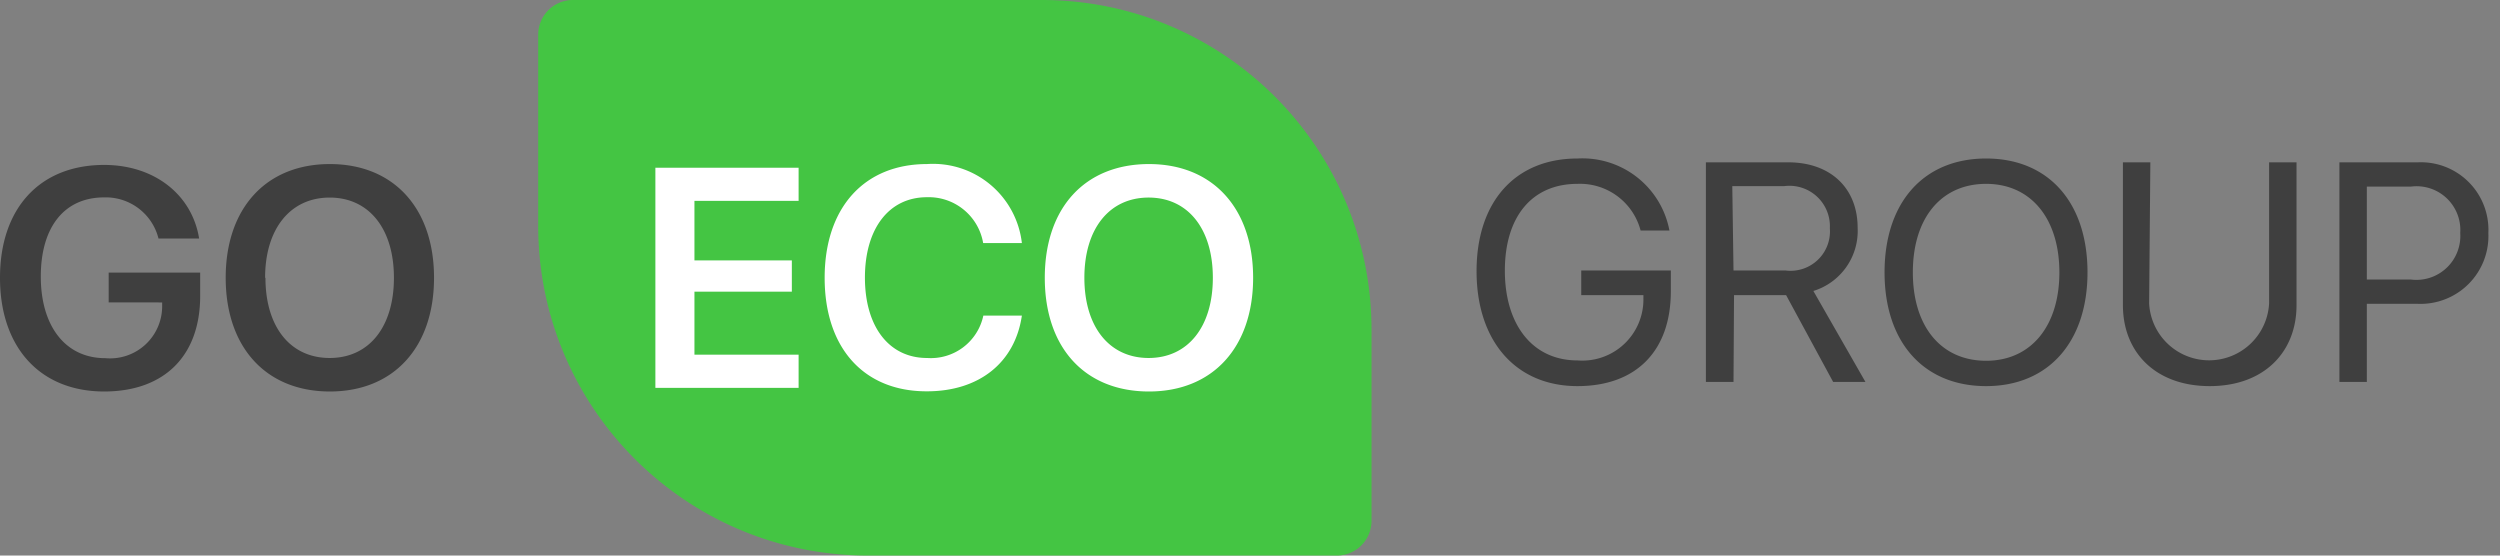<svg xmlns="http://www.w3.org/2000/svg" width="144" height="32" viewBox="0 0 144 32">
    <rect x="0" y="0" width="144" height="32" fill="#808080" stroke="none"/>
    <g fill="none" fill-rule="nonzero">
        <path fill="#44C543" d="M33 0h27c10.493 0 19 8.507 19 19v11a2 2 0 0 1-2 2H50c-10.493 0-19-8.507-19-19V2a2 2 0 0 1 2-2z"/>
        <path fill="#FFF" d="M66.18 9.45c3.68 0 6 2.55 6 6.55s-2.32 6.55-6 6.55-6-2.51-6-6.55 2.32-6.55 6-6.55zM58.86 14h-2.23a3.18 3.18 0 0 0-3.24-2.64c-2.18 0-3.57 1.8-3.57 4.63s1.39 4.63 3.58 4.63a3.09 3.09 0 0 0 3.24-2.44h2.22c-.4 2.72-2.47 4.36-5.47 4.36-3.62.01-5.89-2.48-5.89-6.54 0-4.05 2.29-6.55 5.89-6.55A5.15 5.15 0 0 1 58.86 14zM46 9.66v1.91h-6V15h5.61v1.8H40v3.63h6v1.91h-8.25V9.66H46zm20.16 1.72c-2.26 0-3.7 1.79-3.7 4.62s1.44 4.62 3.7 4.62c2.26 0 3.7-1.79 3.7-4.62s-1.44-4.62-3.7-4.62z"/>
        <path fill="#3F3F3F" d="M96.16 13.28H94.5a3.61 3.61 0 0 0-3.64-2.69c-2.61 0-4.18 1.88-4.18 5s1.6 5.17 4.18 5.17a3.52 3.52 0 0 0 3.8-3.59V17h-3.58v-1.42h5.16v1.2c0 3.43-1.99 5.46-5.38 5.46-3.54 0-5.81-2.58-5.81-6.62s2.26-6.49 5.81-6.49a5.1 5.1 0 0 1 5.3 4.15zm18.24-4.15c3.6 0 5.84 2.54 5.84 6.56 0 4-2.25 6.55-5.84 6.55s-5.85-2.52-5.85-6.55c0-4.03 2.25-6.56 5.85-6.56zm9.46.22l-.07 8.13a3.46 3.46 0 0 0 6.91 0V9.35h1.58v8.23c0 2.71-1.88 4.66-5 4.66s-5-1.95-5-4.66V9.35h1.58zm-20.86 0c2.44 0 4 1.49 4 3.77a3.62 3.62 0 0 1-2.55 3.64l3 5.24h-1.86l-2.71-5h-3l-.03 5h-1.59V9.35H103zm39.198 1.139a3.89 3.89 0 0 1 1.132 2.931 3.91 3.91 0 0 1-4.07 4.08h-2.93V22h-1.58V9.35h4.52a3.89 3.89 0 0 1 2.928 1.139zm-27.798.101c-2.59 0-4.22 1.97-4.22 5.1 0 3.12 1.63 5.09 4.22 5.09s4.22-2 4.22-5.09-1.63-5.1-4.22-5.1zm24.46.16h-2.53v5.35h2.53a2.53 2.53 0 0 0 2.85-2.68 2.52 2.52 0 0 0-2.85-2.67zm-36.08-.03h-3l.07 4.86h3a2.27 2.27 0 0 0 2.55-2.43 2.33 2.33 0 0 0-2.62-2.43zM6 9.5c2.88 0 5.06 1.7 5.47 4.24H9.13A3.13 3.13 0 0 0 6 11.37c-2.29 0-3.65 1.7-3.65 4.56 0 2.86 1.42 4.7 3.71 4.7a3 3 0 0 0 3.28-3v-.21H6.26V15.7h5.27v1.35c0 3.44-2.06 5.5-5.53 5.5-3.7 0-6-2.55-6-6.55s2.29-6.5 6-6.5zm13-.05c3.68 0 6 2.55 6 6.55s-2.32 6.55-6 6.55S13 20 13 16s2.32-6.55 6-6.55zm-.01 1.93c-2.26 0-3.72 1.79-3.72 4.62h.02c0 2.83 1.43 4.62 3.7 4.62 2.27 0 3.7-1.79 3.7-4.62s-1.44-4.62-3.7-4.62z"/>
    </g>
</svg>
